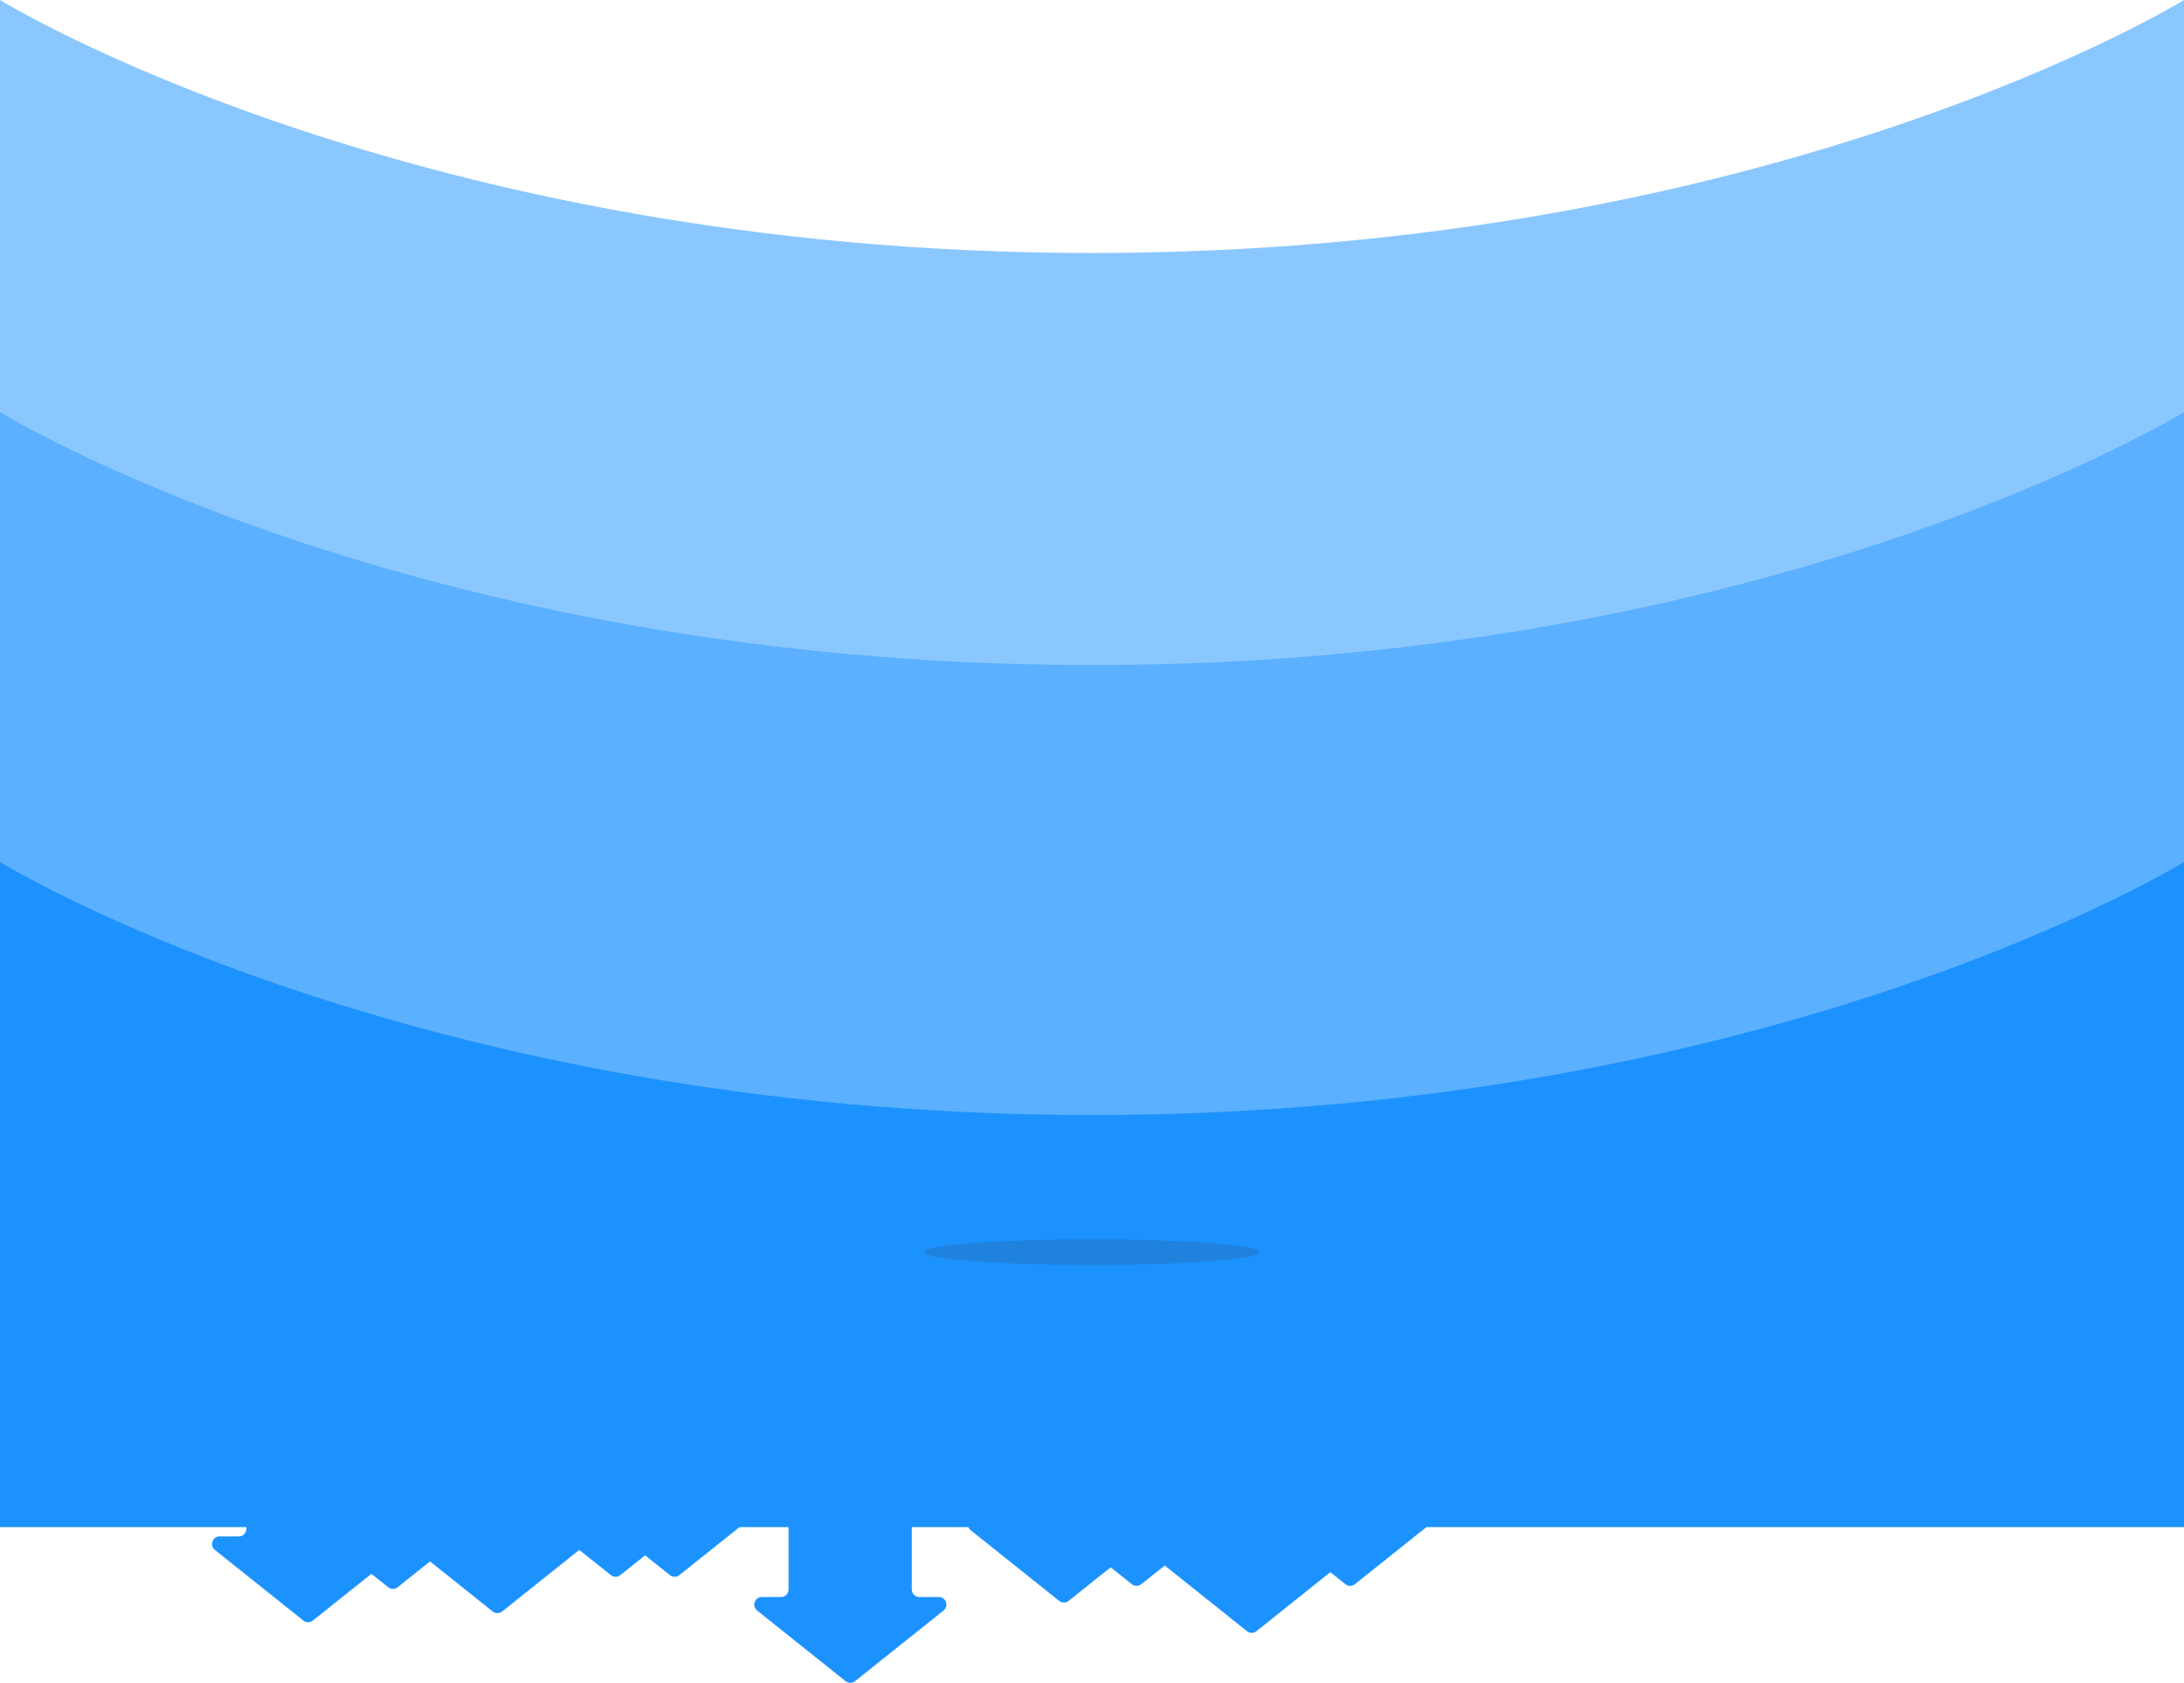 <svg width="1442" height="1111" viewBox="0 0 1442 1111" fill="none" xmlns="http://www.w3.org/2000/svg">
<path fill-rule="evenodd" clip-rule="evenodd" d="M287.651 958C287.651 955.239 289.889 953 292.651 953H364.03C366.791 953 369.03 955.239 369.03 958V1003.17C369.03 1005.93 371.268 1008.17 374.03 1008.17L386.867 1008.17C391.597 1008.17 393.683 1014.13 389.986 1017.08L331.558 1063.71C329.733 1065.17 327.144 1065.17 325.32 1063.71L266.891 1017.08C263.195 1014.13 265.281 1008.17 270.01 1008.17L282.651 1008.17C285.412 1008.17 287.651 1005.93 287.651 1003.17V958Z" fill="#1C92FF"/>
<path fill-rule="evenodd" clip-rule="evenodd" d="M218.651 942C218.651 939.239 220.889 937 223.651 937H295.03C297.791 937 300.03 939.239 300.03 942V987.172C300.03 989.934 302.268 992.172 305.03 992.172L317.867 992.172C322.597 992.172 324.683 998.13 320.986 1001.08L262.558 1047.71C260.733 1049.17 258.144 1049.17 256.32 1047.71L197.891 1001.08C194.195 998.13 196.281 992.172 201.01 992.172L213.651 992.172C216.412 992.172 218.651 989.934 218.651 987.172V942Z" fill="#1C92FF"/>
<path fill-rule="evenodd" clip-rule="evenodd" d="M162.651 964C162.651 961.239 164.889 959 167.651 959H239.03C241.791 959 244.03 961.239 244.03 964V1009.17C244.03 1011.93 246.268 1014.17 249.03 1014.17L261.867 1014.17C266.597 1014.17 268.683 1020.13 264.986 1023.08L206.558 1069.71C204.733 1071.17 202.144 1071.17 200.32 1069.71L141.891 1023.08C138.195 1020.13 140.281 1014.17 145.01 1014.17L157.651 1014.17C160.412 1014.17 162.651 1011.93 162.651 1009.17V964Z" fill="#1C92FF"/>
<path fill-rule="evenodd" clip-rule="evenodd" d="M365.651 934C365.651 931.239 367.889 929 370.651 929H442.03C444.791 929 447.03 931.239 447.03 934V979.172C447.03 981.934 449.268 984.172 452.03 984.172L464.867 984.172C469.597 984.172 471.683 990.13 467.986 993.08L409.558 1039.71C407.733 1041.17 405.144 1041.17 403.32 1039.71L344.891 993.08C341.195 990.13 343.281 984.172 348.01 984.172L360.651 984.172C363.412 984.172 365.651 981.934 365.651 979.172V934Z" fill="#1C92FF"/>
<path fill-rule="evenodd" clip-rule="evenodd" d="M404.651 934C404.651 931.239 406.889 929 409.651 929H481.03C483.791 929 486.03 931.239 486.03 934V979.172C486.03 981.934 488.268 984.172 491.03 984.172L503.867 984.172C508.597 984.172 510.683 990.13 506.986 993.08L448.558 1039.71C446.733 1041.17 444.144 1041.17 442.32 1039.71L383.891 993.08C380.195 990.13 382.281 984.172 387.01 984.172L399.651 984.172C402.412 984.172 404.651 981.934 404.651 979.172V934Z" fill="#1C92FF"/>
<path fill-rule="evenodd" clip-rule="evenodd" d="M520.651 1004C520.651 1001.24 522.889 999 525.651 999H597.03C599.791 999 602.03 1001.24 602.03 1004V1049.17C602.03 1051.93 604.268 1054.17 607.03 1054.17L619.867 1054.17C624.597 1054.17 626.683 1060.13 622.986 1063.08L564.558 1109.71C562.733 1111.17 560.144 1111.17 558.32 1109.71L499.891 1063.08C496.195 1060.13 498.281 1054.17 503.01 1054.17L515.651 1054.17C518.412 1054.17 520.651 1051.93 520.651 1049.17V1004Z" fill="#1C92FF"/>
<path fill-rule="evenodd" clip-rule="evenodd" d="M661.651 951C661.651 948.239 663.889 946 666.651 946H738.03C740.791 946 743.03 948.239 743.03 951V996.172C743.03 998.934 745.268 1001.17 748.03 1001.17L760.867 1001.17C765.597 1001.17 767.683 1007.13 763.986 1010.08L705.558 1056.71C703.733 1058.17 701.144 1058.17 699.32 1056.71L640.891 1010.08C637.195 1007.13 639.281 1001.17 644.01 1001.17L656.651 1001.17C659.412 1001.17 661.651 998.934 661.651 996.172V951Z" fill="#1C92FF"/>
<path fill-rule="evenodd" clip-rule="evenodd" d="M709.651 940C709.651 937.239 711.889 935 714.651 935H786.03C788.791 935 791.03 937.239 791.03 940V985.172C791.03 987.934 793.268 990.172 796.03 990.172L808.867 990.172C813.597 990.172 815.683 996.13 811.986 999.08L753.558 1045.71C751.733 1047.17 749.144 1047.17 747.32 1045.71L688.891 999.08C685.195 996.13 687.281 990.172 692.01 990.172L704.651 990.172C707.412 990.172 709.651 987.934 709.651 985.172V940Z" fill="#1C92FF"/>
<path fill-rule="evenodd" clip-rule="evenodd" d="M785.651 971C785.651 968.239 787.889 966 790.651 966H862.03C864.791 966 867.03 968.239 867.03 971V1016.17C867.03 1018.93 869.268 1021.17 872.03 1021.17L884.867 1021.17C889.597 1021.17 891.683 1027.13 887.986 1030.08L829.558 1076.71C827.733 1078.17 825.144 1078.17 823.32 1076.71L764.891 1030.08C761.195 1027.13 763.281 1021.17 768.01 1021.17L780.651 1021.17C783.412 1021.17 785.651 1018.93 785.651 1016.17V971Z" fill="#1C92FF"/>
<path fill-rule="evenodd" clip-rule="evenodd" d="M850.651 940C850.651 937.239 852.889 935 855.651 935H927.03C929.791 935 932.03 937.239 932.03 940V985.172C932.03 987.934 934.268 990.172 937.03 990.172L949.867 990.172C954.597 990.172 956.683 996.13 952.986 999.08L894.558 1045.71C892.733 1047.17 890.144 1047.17 888.32 1045.71L829.891 999.08C826.195 996.13 828.281 990.172 833.01 990.172L845.651 990.172C848.412 990.172 850.651 987.934 850.651 985.172V940Z" fill="#1C92FF"/>
<path d="M0 0C0 0 270.5 167 721 167C1171.5 167 1442 0 1442 0V846H0V0Z" fill="#8BC7FF"/>
<path d="M0 272C0 272 270.5 439 721 439C1171.5 439 1442 272 1442 272V937.5H0L0 272Z" fill="#5BB0FF"/>
<path d="M0 569C0 569 270.5 736 721 736C1171.5 736 1442 569 1442 569V1008H0L0 569Z" fill="#1C92FF"/>
<ellipse cx="721" cy="826.5" rx="111" ry="8.5" fill="#1F82DE"/>
</svg>
